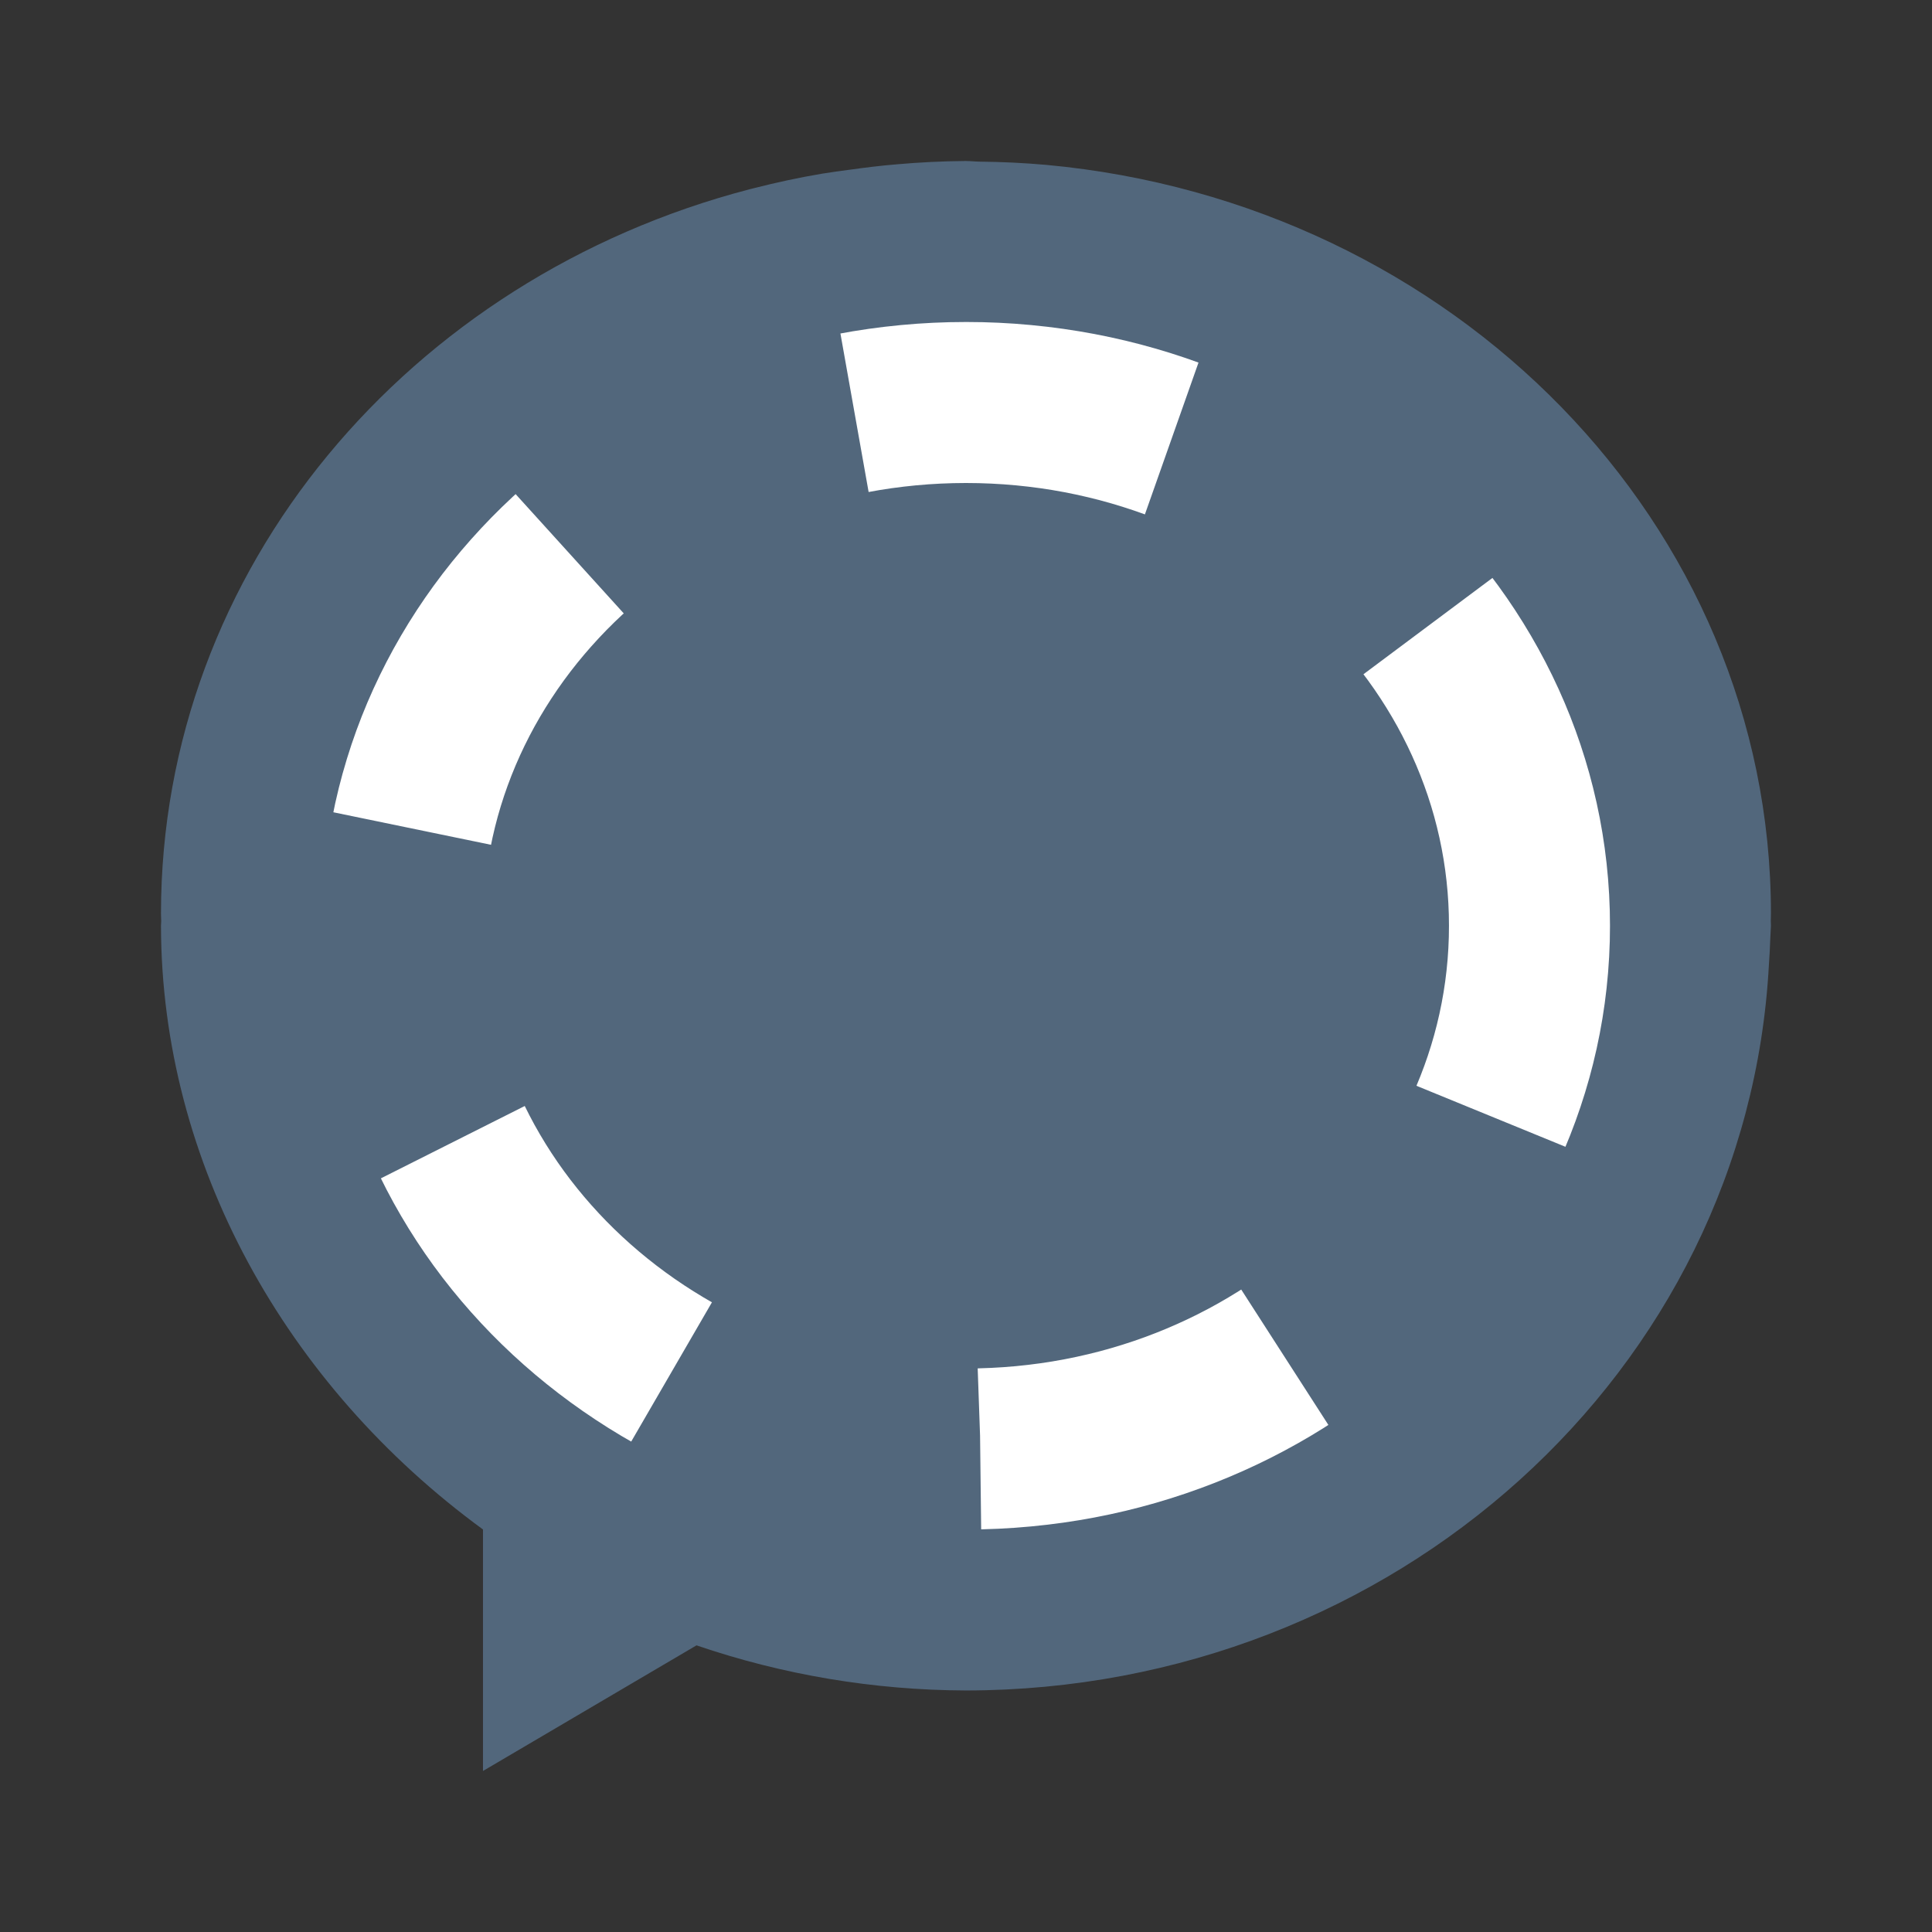 <?xml version="1.0" encoding="UTF-8" standalone="no"?>
<svg
   xmlns:dc="http://purl.org/dc/elements/1.1/"
   xmlns:cc="http://creativecommons.org/ns#"
   xmlns:rdf="http://www.w3.org/1999/02/22-rdf-syntax-ns#"
   xmlns:svg="http://www.w3.org/2000/svg"
   xmlns="http://www.w3.org/2000/svg"
   xmlns:sodipodi="http://sodipodi.sourceforge.net/DTD/sodipodi-0.dtd"
   xmlns:inkscape="http://www.inkscape.org/namespaces/inkscape"
   width="512"
   height="512"
   version="1.1"
   viewBox="0 0 384 384"
   id="svg12"
   sodipodi:docname="signal-desktop.svg"
   inkscape:version="0.92.5 (2060ec1f9f, 2020-04-08)">
  <rect x="0" y="0" width="384" height="384" fill="#333333" stroke="none"/>
  <defs
     id="defs16" />
  <sodipodi:namedview
     pagecolor="#ffffff"
     bordercolor="#666666"
     borderopacity="1"
     objecttolerance="10"
     gridtolerance="10"
     guidetolerance="10"
     inkscape:pageopacity="0"
     inkscape:pageshadow="2"
     inkscape:window-width="2492"
     inkscape:window-height="1384"
     id="namedview14"
     showgrid="false"
     inkscape:zoom="0.32593203"
     inkscape:cx="21.029527"
     inkscape:cy="-71.41793"
     inkscape:window-x="68"
     inkscape:window-y="28"
     inkscape:window-maximized="1"
     inkscape:current-layer="svg12" />
  <path
     d="m191.95 32c-4.562 0.035-9.117 0.254-13.656 0.656-3.293 0.262-6.519 0.68-9.75 1.125-1.715 0.219-3.422 0.465-5.125 0.734-4.606 0.777-9.125 1.754-13.578 2.891-0.293 0.07-0.586 0.145-0.875 0.219-67.539 17.59-116.97 75.375-116.97 143.97 0 0.496 0.039 0.988 0.047 1.484-0.02 0.305-0.035 0.617-0.047 0.918 0.078 47.098 24.711 91.281 64 120v48l42.438-24.969c17.184 5.875 35.297 8.906 53.559 8.969 85.113-0.094 155.25-63.48 159.59-144.23 0.125-1.77 0.219-3.543 0.281-5.328 0.047-0.816 0.094-1.625 0.125-2.441-8e-3 -0.328-0.016-0.656-0.031-0.984 8e-3 -0.48 0.031-0.941 0.031-1.422 0-77.473-63.016-141.33-144.03-148.82-4.422-0.391-8.863-0.605-13.312-0.645-0.895-0.012-1.766-0.125-2.672-0.125z"
     fill="rgb(0, 170, 170)"
     id="path2"
     style="fill:#52677c;fill-opacity:1" />
  <path
     d="m191.81 64.002-2.891 0.033-0.189 2e-3 -0.188 0.006-2.873 0.102-0.188 0.008-0.188 0.01-2.853 0.168-0.188 0.012-0.188 0.016-2.834 0.234-0.188 0.016-0.188 0.02-2.812 0.299-0.188 0.02-0.186 0.023-2.791 0.363-0.188 0.023-0.184 0.029-2.769 0.426-0.186 0.029-0.186 0.031-2.324 0.414 5.604 31.506 2.17-0.387 2.363-0.363 2.469-0.318 2.404-0.256 2.498-0.205 2.438-0.143 2.459-0.088 2.549-0.031 2.549 0.031 2.459 0.088 2.438 0.143 2.498 0.205 2.404 0.256 2.469 0.318 2.365 0.363 2.424 0.432 2.326 0.471 2.383 0.541 2.281 0.572 2.279 0.631 2.234 0.674 2.238 0.732 2.217 0.781 10.652-30.174-2.381-0.842-0.176-0.061-0.178-0.059-2.588-0.846-0.176-0.059-0.18-0.055-2.615-0.787-0.18-0.055-0.18-0.049-2.643-0.73-0.182-0.051-0.18-0.045-2.672-0.672-0.18-0.045-0.184-0.041-2.695-0.611-0.184-0.041-0.184-0.037-2.721-0.551-0.184-0.037-0.184-0.033-2.746-0.488-0.186-0.031-0.186-0.029-2.769-0.426-0.184-0.029-0.188-0.023-2.791-0.363-0.186-0.023-0.188-0.02-2.812-0.299-0.188-0.02-0.188-0.016-2.834-0.234-0.188-0.016-0.188-0.012-2.853-0.168-0.188-0.01-0.188-0.008-2.873-0.102-0.188-0.006-0.189-2e-3 -2.891-0.033-0.188-0.004zm-89.756 34.605-0.141 0.127-0.137 0.133-1.879 1.785-0.137 0.131-0.137 0.135-1.83 1.826-0.137 0.137-0.133 0.139-1.783 1.865-0.133 0.141-0.129 0.143-1.736 1.906-0.131 0.143-0.127 0.146-1.688 1.945-0.127 0.146-0.123 0.15-1.639 1.982-0.123 0.15-0.121 0.154-1.588 2.019-0.121 0.154-0.117 0.158-1.535 2.057-0.117 0.158-0.115 0.16-1.482 2.092-0.115 0.162-0.109 0.164-1.432 2.127-0.109 0.166-0.107 0.168-1.377 2.162-0.107 0.168-0.104 0.172-1.32 2.195-0.104 0.172-0.1 0.176-1.266 2.227-0.1 0.176-0.096 0.178-1.209 2.258-0.096 0.18-0.092 0.184-1.15 2.287-0.092 0.184-0.088 0.186-1.092 2.318-0.088 0.186-0.084 0.189-1.033 2.348-0.082 0.189-0.08 0.191-0.973 2.377-0.078 0.191-0.074 0.195-0.91 2.402-0.076 0.197-0.068 0.197-0.85 2.43-0.068 0.199-0.064 0.199-0.787 2.455-0.064 0.203-0.059 0.203-0.723 2.478-0.061 0.205-0.055 0.205-0.658 2.504-0.053 0.207-0.049 0.209-0.594 2.527-0.049 0.209-0.043 0.209-0.338 1.643 31.34 6.467 0.295-1.43 0.496-2.119 0.549-2.092 0.596-2.043 0.68-2.121 0.684-1.951 0.775-2.047 0.82-2.004 0.877-1.992 0.873-1.852 0.998-1.988 1.002-1.875 1.074-1.887 1.127-1.873 1.145-1.797 1.238-1.844 1.246-1.756 1.291-1.73 1.352-1.719 1.391-1.684 1.398-1.611 1.523-1.674 1.529-1.6 1.539-1.533 1.574-1.498 0.305-0.275-21.494-23.707zm168.94 35.408 0.924 1.236 1.242 1.75 1.238 1.844 1.145 1.797 1.127 1.873 1.074 1.887 1.002 1.875 0.998 1.988 0.873 1.852 0.877 1.992 0.82 2.004 0.775 2.047 0.684 1.951 0.68 2.121 0.596 2.043 0.549 2.092 0.498 2.121 0.447 2.174 0.373 2.09 0.328 2.176 0.268 2.188 0.211 2.201 0.15 2.213 0.092 2.232 0.029 2.238-0.029 2.238-0.092 2.232-0.15 2.213-0.211 2.201-0.268 2.188-0.328 2.176-0.373 2.09-0.447 2.174-0.498 2.121-0.549 2.092-0.596 2.043-0.68 2.121-0.684 1.951-0.775 2.049-0.785 1.918 29.613 12.125 0.865-2.111 0.078-0.191 0.074-0.195 0.91-2.402 0.076-0.197 0.068-0.197 0.85-2.43 0.068-0.199 0.064-0.199 0.787-2.455 0.065-0.203 0.059-0.203 0.723-2.478 0.06-0.205 0.055-0.205 0.658-2.504 0.053-0.207 0.049-0.209 0.594-2.527 0.049-0.209 0.043-0.209 0.525-2.551 0.045-0.211 0.037-0.211 0.459-2.572 0.037-0.213 0.033-0.213 0.391-2.592 0.031-0.215 0.027-0.215 0.322-2.613 0.025-0.215 0.021-0.217 0.252-2.631 0.019-0.217 0.016-0.217 0.18-2.65 0.016-0.217 0.01-0.219 0.107-2.668 0.01-0.217 4e-3 -0.219 0.035-2.684-4.8e-4 -0.438-0.035-2.684-4e-3 -0.219-0.01-0.217-0.107-2.668-0.01-0.219-0.016-0.217-0.18-2.65-0.016-0.217-0.019-0.217-0.252-2.631-0.021-0.217-0.025-0.215-0.322-2.613-0.027-0.215-0.031-0.215-0.391-2.592-0.033-0.213-0.037-0.213-0.459-2.572-0.037-0.211-0.045-0.211-0.525-2.551-0.043-0.209-0.049-0.209-0.594-2.527-0.049-0.209-0.053-0.207-0.658-2.504-0.055-0.205-0.06-0.205-0.723-2.478-0.059-0.203-0.065-0.203-0.787-2.455-0.064-0.199-0.068-0.199-0.85-2.43-0.068-0.197-0.076-0.197-0.91-2.402-0.074-0.195-0.078-0.191-0.973-2.377-0.08-0.191-0.082-0.189-1.033-2.348-0.084-0.189-0.088-0.186-1.092-2.318-0.088-0.186-0.092-0.184-1.15-2.287-0.092-0.184-0.096-0.18-1.209-2.258-0.096-0.178-0.1-0.176-1.266-2.227-0.1-0.176-0.104-0.172-1.32-2.195-0.104-0.172-0.107-0.168-1.377-2.162-0.107-0.168-0.109-0.166-1.432-2.127-0.109-0.164-0.115-0.162-1.482-2.092-0.115-0.16-0.117-0.158-1.053-1.41zm-195.29 100.19 1.041 2.068 0.092 0.184 0.096 0.18 1.209 2.258 0.096 0.178 0.1 0.176 1.266 2.227 0.1 0.176 0.104 0.172 1.32 2.195 0.104 0.172 0.107 0.168 1.377 2.162 0.107 0.168 0.109 0.166 1.432 2.127 0.109 0.164 0.115 0.162 1.482 2.092 0.115 0.16 0.117 0.158 1.535 2.057 0.117 0.158 0.121 0.154 1.588 2.019 0.121 0.154 0.123 0.15 1.639 1.982 0.123 0.15 0.127 0.146 1.688 1.945 0.127 0.146 0.131 0.143 1.736 1.906 0.129 0.143 0.133 0.141 1.783 1.865 0.133 0.139 0.137 0.137 1.83 1.826 0.137 0.135 0.137 0.131 1.879 1.785 0.137 0.133 0.141 0.127 1.924 1.742 0.141 0.129 0.143 0.123 1.967 1.701 0.143 0.123 0.146 0.121 2.012 1.656 0.145 0.119 0.148 0.117 2.053 1.611 0.148 0.117 0.15 0.111 2.096 1.566 0.148 0.113 0.154 0.109 2.135 1.52 0.152 0.109 0.156 0.104 2.176 1.475 0.154 0.105 0.156 0.1 2.217 1.426 0.156 0.102 0.158 0.098 2.254 1.377 0.16 0.098 0.16 0.094 1.85 1.07 16.047-27.684-1.645-0.953-2.004-1.225-1.842-1.186-1.897-1.283-1.877-1.338-1.785-1.336-1.738-1.365-1.709-1.41-1.666-1.439-1.66-1.506-1.578-1.5-1.539-1.533-1.529-1.6-1.523-1.674-1.398-1.611-1.391-1.684-1.352-1.719-1.291-1.73-1.246-1.756-1.238-1.844-1.145-1.797-1.127-1.873-1.074-1.887-1.004-1.879-0.949-1.887zm170.43 22.463-2 1.221-1.904 1.105-2 1.098-2.106 1.092-1.969 0.965-2.131 0.984-2.193 0.951-2.055 0.834-2.228 0.846-2.207 0.779-2.236 0.73-2.234 0.674-2.279 0.631-2.281 0.572-2.383 0.541-2.326 0.471-2.424 0.432-2.365 0.363-2.469 0.318-2.404 0.256-2.498 0.205-2.438 0.143-2.682 0.096 0.473 13.375 0.219 18.613h0.06l0.189-2e-3 0.188-6e-3 2.873-0.102 0.188-8e-3 0.188-0.01 2.853-0.168 0.188-0.012 0.188-0.016 2.834-0.234 0.188-0.016 0.188-0.019 2.812-0.299 0.188-0.019 0.186-0.023 2.791-0.363 0.188-0.023 0.184-0.029 2.769-0.426 0.186-0.029 0.186-0.031 2.746-0.488 0.184-0.033 0.184-0.037 2.721-0.551 0.184-0.037 0.184-0.041 2.695-0.611 0.184-0.041 0.18-0.045 2.672-0.672 0.18-0.045 0.182-0.051 2.643-0.73 0.18-0.049 0.18-0.055 2.615-0.787 0.18-0.055 0.176-0.059 2.588-0.846 0.178-0.059 0.176-0.061 2.557-0.904 0.176-0.06 0.174-0.066 2.529-0.959 0.174-0.066 0.172-0.07 2.496-1.014 0.172-0.07 0.172-0.074 2.463-1.068 0.172-0.074 0.168-0.078 2.432-1.121 0.168-0.078 0.168-0.082 2.398-1.174 0.166-0.082 0.166-0.086 2.361-1.227 0.166-0.086 0.162-0.09 2.328-1.277 0.162-0.09 0.162-0.092 2.291-1.328 0.16-0.094 0.16-0.098 2.254-1.377 0.158-0.098 0.156-0.102 0.74-0.477-17.32-26.906z"
     color="rgb(0, 0, 0)000"
     color-rendering="auto"
     dominant-baseline="auto"
     fill="rgb(255, 255, 255)"
     image-rendering="auto"
     shape-rendering="auto"
     solid-color="rgb(0, 0, 0)000"
     style="font-feature-settings:normal;font-variant-alternates:normal;font-variant-caps:normal;font-variant-ligatures:normal;font-variant-numeric:normal;font-variant-position:normal;isolation:auto;mix-blend-mode:normal;shape-padding:0;text-decoration-color:rgb(0, 0, 0)000;text-decoration-line:none;text-decoration-style:solid;text-indent:0;text-orientation:mixed;text-transform:none;white-space:normal"
     id="path6" />
</svg>
